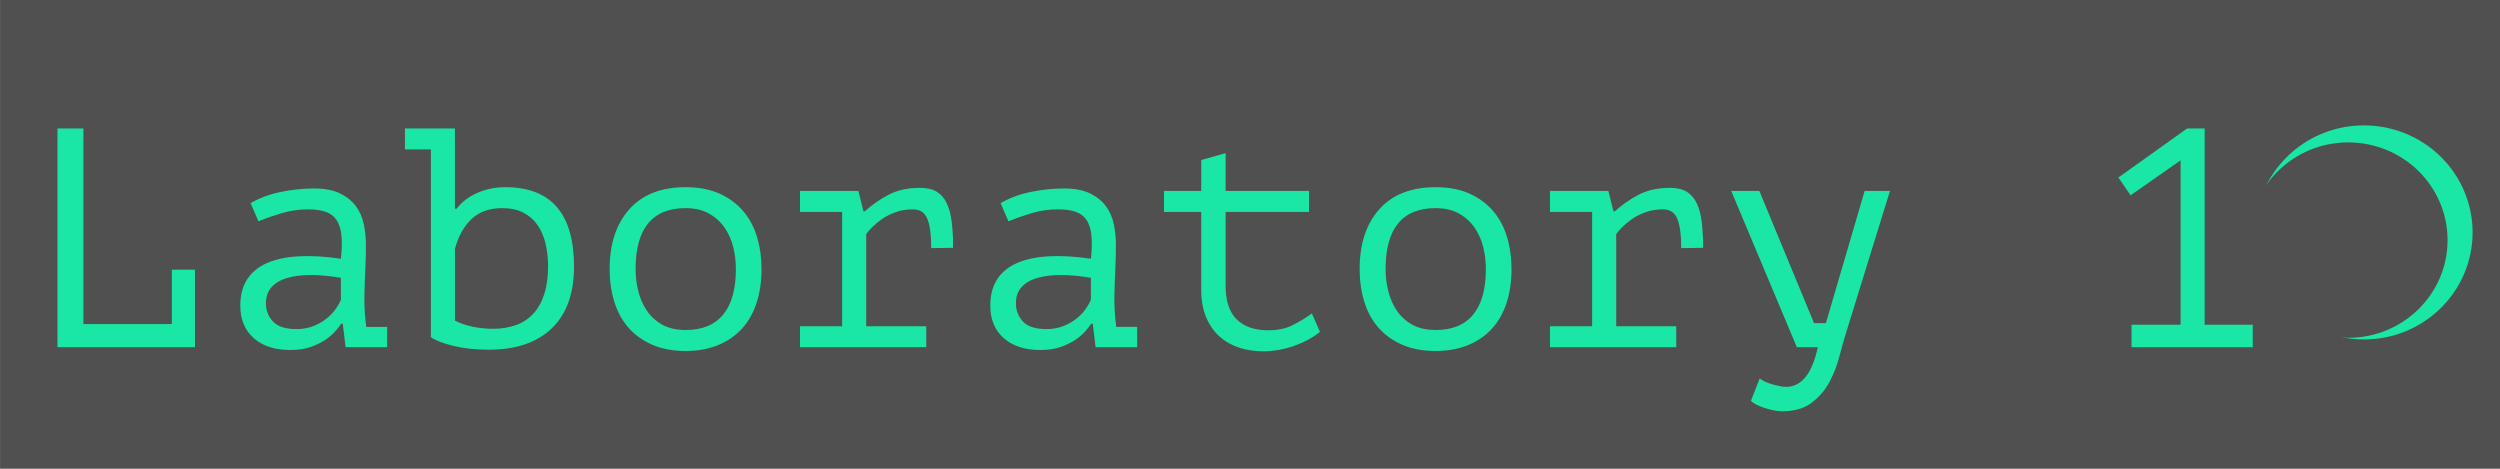 <?xml version="1.0" standalone="yes"?>

<svg version="1.1" viewBox="0.0 0.0 768.0 144.0" fill="none" stroke="none" stroke-linecap="square" stroke-miterlimit="10" xmlns="http://www.w3.org/2000/svg" xmlns:xlink="http://www.w3.org/1999/xlink"><clipPath id="p.0"><path d="m0 0l768.0 0l0 144.0l-768.0 0l0 -144.0z" clip-rule="nonzero"></path></clipPath><g clip-path="url(#p.0)"><path fill="#000000" fill-opacity="0.0" d="m0 0l768.0 0l0 144.0l-768.0 0z" fill-rule="evenodd"></path><path fill="#505050" d="m0.013 0l768.0 0l0 144.0l-768.0 0z" fill-rule="evenodd"></path><path fill="#1ae7a6" d="m17.654 39.457l7.969 0l0 60.094l27.172 0l0 -16.703l7.094 0l0 23.812l-42.234 0l0 -67.203zm59.334 22.953q4.125 -2.406 9.297 -3.453q5.188 -1.062 10.188 -1.062q4.891 0 8.0 1.531q3.125 1.531 4.906 3.984q1.781 2.453 2.406 5.578q0.625 3.109 0.625 6.281q0 3.641 -0.203 7.781q-0.188 4.125 -0.281 8.25q0 4.797 0.578 9.125l6.422 0l0 6.234l-12.766 0l-0.859 -7.203l-0.484 0q-0.578 0.859 -1.734 2.219q-1.141 1.344 -3.016 2.641q-1.875 1.281 -4.562 2.25q-2.688 0.953 -6.328 0.953q-7.109 0 -11.234 -3.641q-4.125 -3.656 -4.125 -9.984q0 -4.891 2.156 -8.156q2.156 -3.266 6.188 -4.984q4.031 -1.734 9.75 -2.016q5.719 -0.297 12.812 0.75q0.484 -4.406 0.141 -7.328q-0.328 -2.938 -1.531 -4.656q-1.203 -1.734 -3.359 -2.453q-2.156 -0.734 -5.328 -0.734q-4.312 0 -8.25 1.203q-3.938 1.203 -7.016 2.453l-2.391 -5.562zm14.109 38.688q2.688 0 4.984 -0.859q2.312 -0.875 4.031 -2.219q1.734 -1.344 2.875 -2.922q1.156 -1.594 1.734 -3.031l0 -6.719q-4.984 -0.859 -9.219 -0.859q-4.219 0 -7.297 0.906q-3.062 0.906 -4.797 2.828q-1.719 1.922 -1.719 5.0q0 3.172 2.156 5.531q2.156 2.344 7.25 2.344zm33.303 -61.641l15.359 0l0 24.672l0.484 0q2.5 -3.172 6.438 -4.891q3.938 -1.734 8.547 -1.734q21.109 0 21.109 24.391q0 12.375 -6.812 18.953q-6.812 6.578 -19.391 6.578q-5.953 0 -10.75 -1.141q-4.797 -1.156 -7.016 -2.703l0 -57.688l-7.969 0l0 -6.438zm29.859 24.484q-5.766 0 -9.312 3.266q-3.547 3.266 -5.188 9.219l0 22.078q2.219 1.141 5.281 1.828q3.078 0.672 6.438 0.672q3.844 0 6.953 -1.109q3.125 -1.109 5.328 -3.453q2.219 -2.359 3.406 -6.0q1.203 -3.656 1.203 -8.641q0 -3.656 -0.766 -6.922q-0.766 -3.266 -2.453 -5.703q-1.672 -2.453 -4.359 -3.844q-2.688 -1.391 -6.531 -1.391zm33.022 18.719q0 -11.609 6.047 -18.375q6.047 -6.781 17.281 -6.781q6.047 0 10.406 1.969q4.375 1.969 7.25 5.328q2.891 3.359 4.281 7.969q1.391 4.609 1.391 9.891q0 5.766 -1.531 10.422q-1.531 4.656 -4.516 7.922q-2.969 3.25 -7.344 5.031q-4.359 1.781 -9.938 1.781q-5.953 0 -10.375 -1.969q-4.406 -1.969 -7.297 -5.328q-2.875 -3.359 -4.266 -7.969q-1.391 -4.609 -1.391 -9.891zm7.969 0q0 3.359 0.812 6.719q0.828 3.359 2.641 6.047q1.828 2.688 4.75 4.328q2.938 1.625 7.156 1.625q7.688 0 11.562 -4.75q3.891 -4.75 3.891 -13.969q0 -3.453 -0.812 -6.766q-0.812 -3.312 -2.688 -6.0q-1.875 -2.688 -4.797 -4.312q-2.922 -1.641 -7.156 -1.641q-7.672 0 -11.516 4.703q-3.844 4.703 -3.844 14.016zm50.506 24.0l0 -6.438l12.953 0l0 -35.125l-12.953 0l0 -6.438l17.937 0l1.547 6.234l0.469 0q3.266 -2.969 7.297 -5.078q4.031 -2.109 9.609 -2.109q3.266 0 5.234 1.25q1.969 1.234 3.062 3.641q1.109 2.406 1.484 5.812q0.391 3.406 0.391 7.719l-6.719 0.094q0 -6.141 -1.203 -9.016q-1.203 -2.891 -4.359 -2.891q-2.984 0 -5.391 0.875q-2.391 0.859 -4.172 2.109q-1.766 1.25 -3.016 2.5q-1.25 1.25 -1.828 2.109l0 28.312l18.438 0l0 6.438l-38.781 0zm61.631 -44.25q4.125 -2.406 9.297 -3.453q5.188 -1.062 10.188 -1.062q4.891 0 8.0 1.531q3.125 1.531 4.906 3.984q1.781 2.453 2.406 5.578q0.625 3.109 0.625 6.281q0 3.641 -0.203 7.781q-0.188 4.125 -0.281 8.25q0 4.797 0.578 9.125l6.422 0l0 6.234l-12.766 0l-0.859 -7.203l-0.484 0q-0.578 0.859 -1.734 2.219q-1.141 1.344 -3.016 2.641q-1.875 1.281 -4.562 2.25q-2.688 0.953 -6.328 0.953q-7.109 0 -11.234 -3.641q-4.125 -3.656 -4.125 -9.984q0 -4.891 2.156 -8.156q2.156 -3.266 6.188 -4.984q4.031 -1.734 9.75 -2.016q5.719 -0.297 12.812 0.75q0.484 -4.406 0.141 -7.328q-0.328 -2.938 -1.531 -4.656q-1.203 -1.734 -3.359 -2.453q-2.156 -0.734 -5.328 -0.734q-4.312 0 -8.25 1.203q-3.938 1.203 -7.016 2.453l-2.391 -5.562zm14.109 38.688q2.688 0 4.984 -0.859q2.312 -0.875 4.031 -2.219q1.734 -1.344 2.875 -2.922q1.156 -1.594 1.734 -3.031l0 -6.719q-4.984 -0.859 -9.219 -0.859q-4.219 0 -7.297 0.906q-3.062 0.906 -4.797 2.828q-1.719 1.922 -1.719 5.0q0 3.172 2.156 5.531q2.156 2.344 7.25 2.344zm36.084 -42.438l11.438 0l0 -9.5l7.484 -2.109l0 11.609l25.625 0l0 6.438l-25.625 0l0 22.656q0 7.0 3.406 10.359q3.406 3.359 9.75 3.359q4.312 0 7.531 -1.625q3.219 -1.641 5.812 -3.562l2.484 5.672q-3.359 2.688 -8.016 4.328q-4.656 1.625 -9.547 1.625q-3.844 0 -7.25 -1.109q-3.406 -1.094 -6.0 -3.391q-2.594 -2.312 -4.125 -5.906q-1.531 -3.609 -1.531 -8.609l0 -23.797l-11.438 0l0 -6.438zm60.1 24.0q0 -11.609 6.047 -18.375q6.047 -6.781 17.281 -6.781q6.047 0 10.406 1.969q4.375 1.969 7.25 5.328q2.891 3.359 4.281 7.969q1.391 4.609 1.391 9.891q0 5.766 -1.531 10.422q-1.531 4.656 -4.516 7.922q-2.969 3.25 -7.344 5.031q-4.359 1.781 -9.938 1.781q-5.953 0 -10.375 -1.969q-4.406 -1.969 -7.297 -5.328q-2.875 -3.359 -4.266 -7.969q-1.391 -4.609 -1.391 -9.891zm7.969 0q0 3.359 0.812 6.719q0.828 3.359 2.641 6.047q1.828 2.688 4.75 4.328q2.938 1.625 7.156 1.625q7.688 0 11.562 -4.75q3.891 -4.75 3.891 -13.969q0 -3.453 -0.812 -6.766q-0.812 -3.312 -2.688 -6.0q-1.875 -2.688 -4.797 -4.312q-2.922 -1.641 -7.156 -1.641q-7.672 0 -11.516 4.703q-3.844 4.703 -3.844 14.016zm50.506 24.0l0 -6.438l12.953 0l0 -35.125l-12.953 0l0 -6.438l17.938 0l1.547 6.234l0.469 0q3.266 -2.969 7.297 -5.078q4.031 -2.109 9.609 -2.109q3.266 0 5.234 1.25q1.969 1.234 3.062 3.641q1.109 2.406 1.484 5.812q0.391 3.406 0.391 7.719l-6.719 0.094q0 -6.141 -1.203 -9.016q-1.203 -2.891 -4.359 -2.891q-2.984 0 -5.391 0.875q-2.391 0.859 -4.172 2.109q-1.766 1.25 -3.016 2.5q-1.25 1.25 -1.828 2.109l0 28.312l18.438 0l0 6.438l-38.781 0zm81.116 -7.391l3.641 0l11.906 -40.609l7.781 0l-13.344 43.109q-1.062 3.359 -2.172 7.625q-1.094 4.281 -3.109 8.016q-2.016 3.75 -5.484 6.344q-3.453 2.594 -9.016 2.594q-1.25 0 -2.641 -0.297q-1.391 -0.281 -2.734 -0.719q-1.344 -0.438 -2.5 -1.016q-1.141 -0.562 -1.719 -1.141l2.688 -6.922q0.578 0.484 1.578 0.969q1.016 0.484 2.203 0.812q1.203 0.344 2.359 0.578q1.156 0.234 1.922 0.234q7.203 0 9.797 -12.188l-6.438 0l-20.156 -48.0l8.641 0l16.797 40.609zm97.528 0.484l15.078 0l0 -50.5l-15.359 10.75l-3.75 -5.469l21.125 -15.078l5.375 0l0 60.297l14.781 0l0 6.906l-37.25 0l0 -6.906z" fill-rule="nonzero"></path><path fill="#1ae7a6" d="m693.318 71.396l0 0c0 -17.882 14.722 -32.378 32.882 -32.378l0 0c8.721 0 17.084 3.411 23.251 9.483c6.167 6.072 9.631 14.308 9.631 22.895l0 0c0 17.882 -14.722 32.378 -32.882 32.378l0 0c-18.16 0 -32.882 -14.496 -32.882 -32.378z" fill-rule="evenodd"></path><path stroke="#1ae7a6" stroke-width="1.0" stroke-linejoin="round" stroke-linecap="butt" d="m693.318 71.396l0 0c0 -17.882 14.722 -32.378 32.882 -32.378l0 0c8.721 0 17.084 3.411 23.251 9.483c6.167 6.072 9.631 14.308 9.631 22.895l0 0c0 17.882 -14.722 32.378 -32.882 32.378l0 0c-18.16 0 -32.882 -14.496 -32.882 -32.378z" fill-rule="evenodd"></path><path fill="#505050" d="m690.885 73.759l0 0c0 -16.577 13.657 -30.016 30.504 -30.016l0 0c8.09 0 15.849 3.162 21.57 8.791c5.721 5.629 8.934 13.264 8.934 21.224l0 0c0 16.577 -13.657 30.016 -30.504 30.016l0 0c-16.847 0 -30.504 -13.439 -30.504 -30.016z" fill-rule="evenodd"></path></g></svg>

